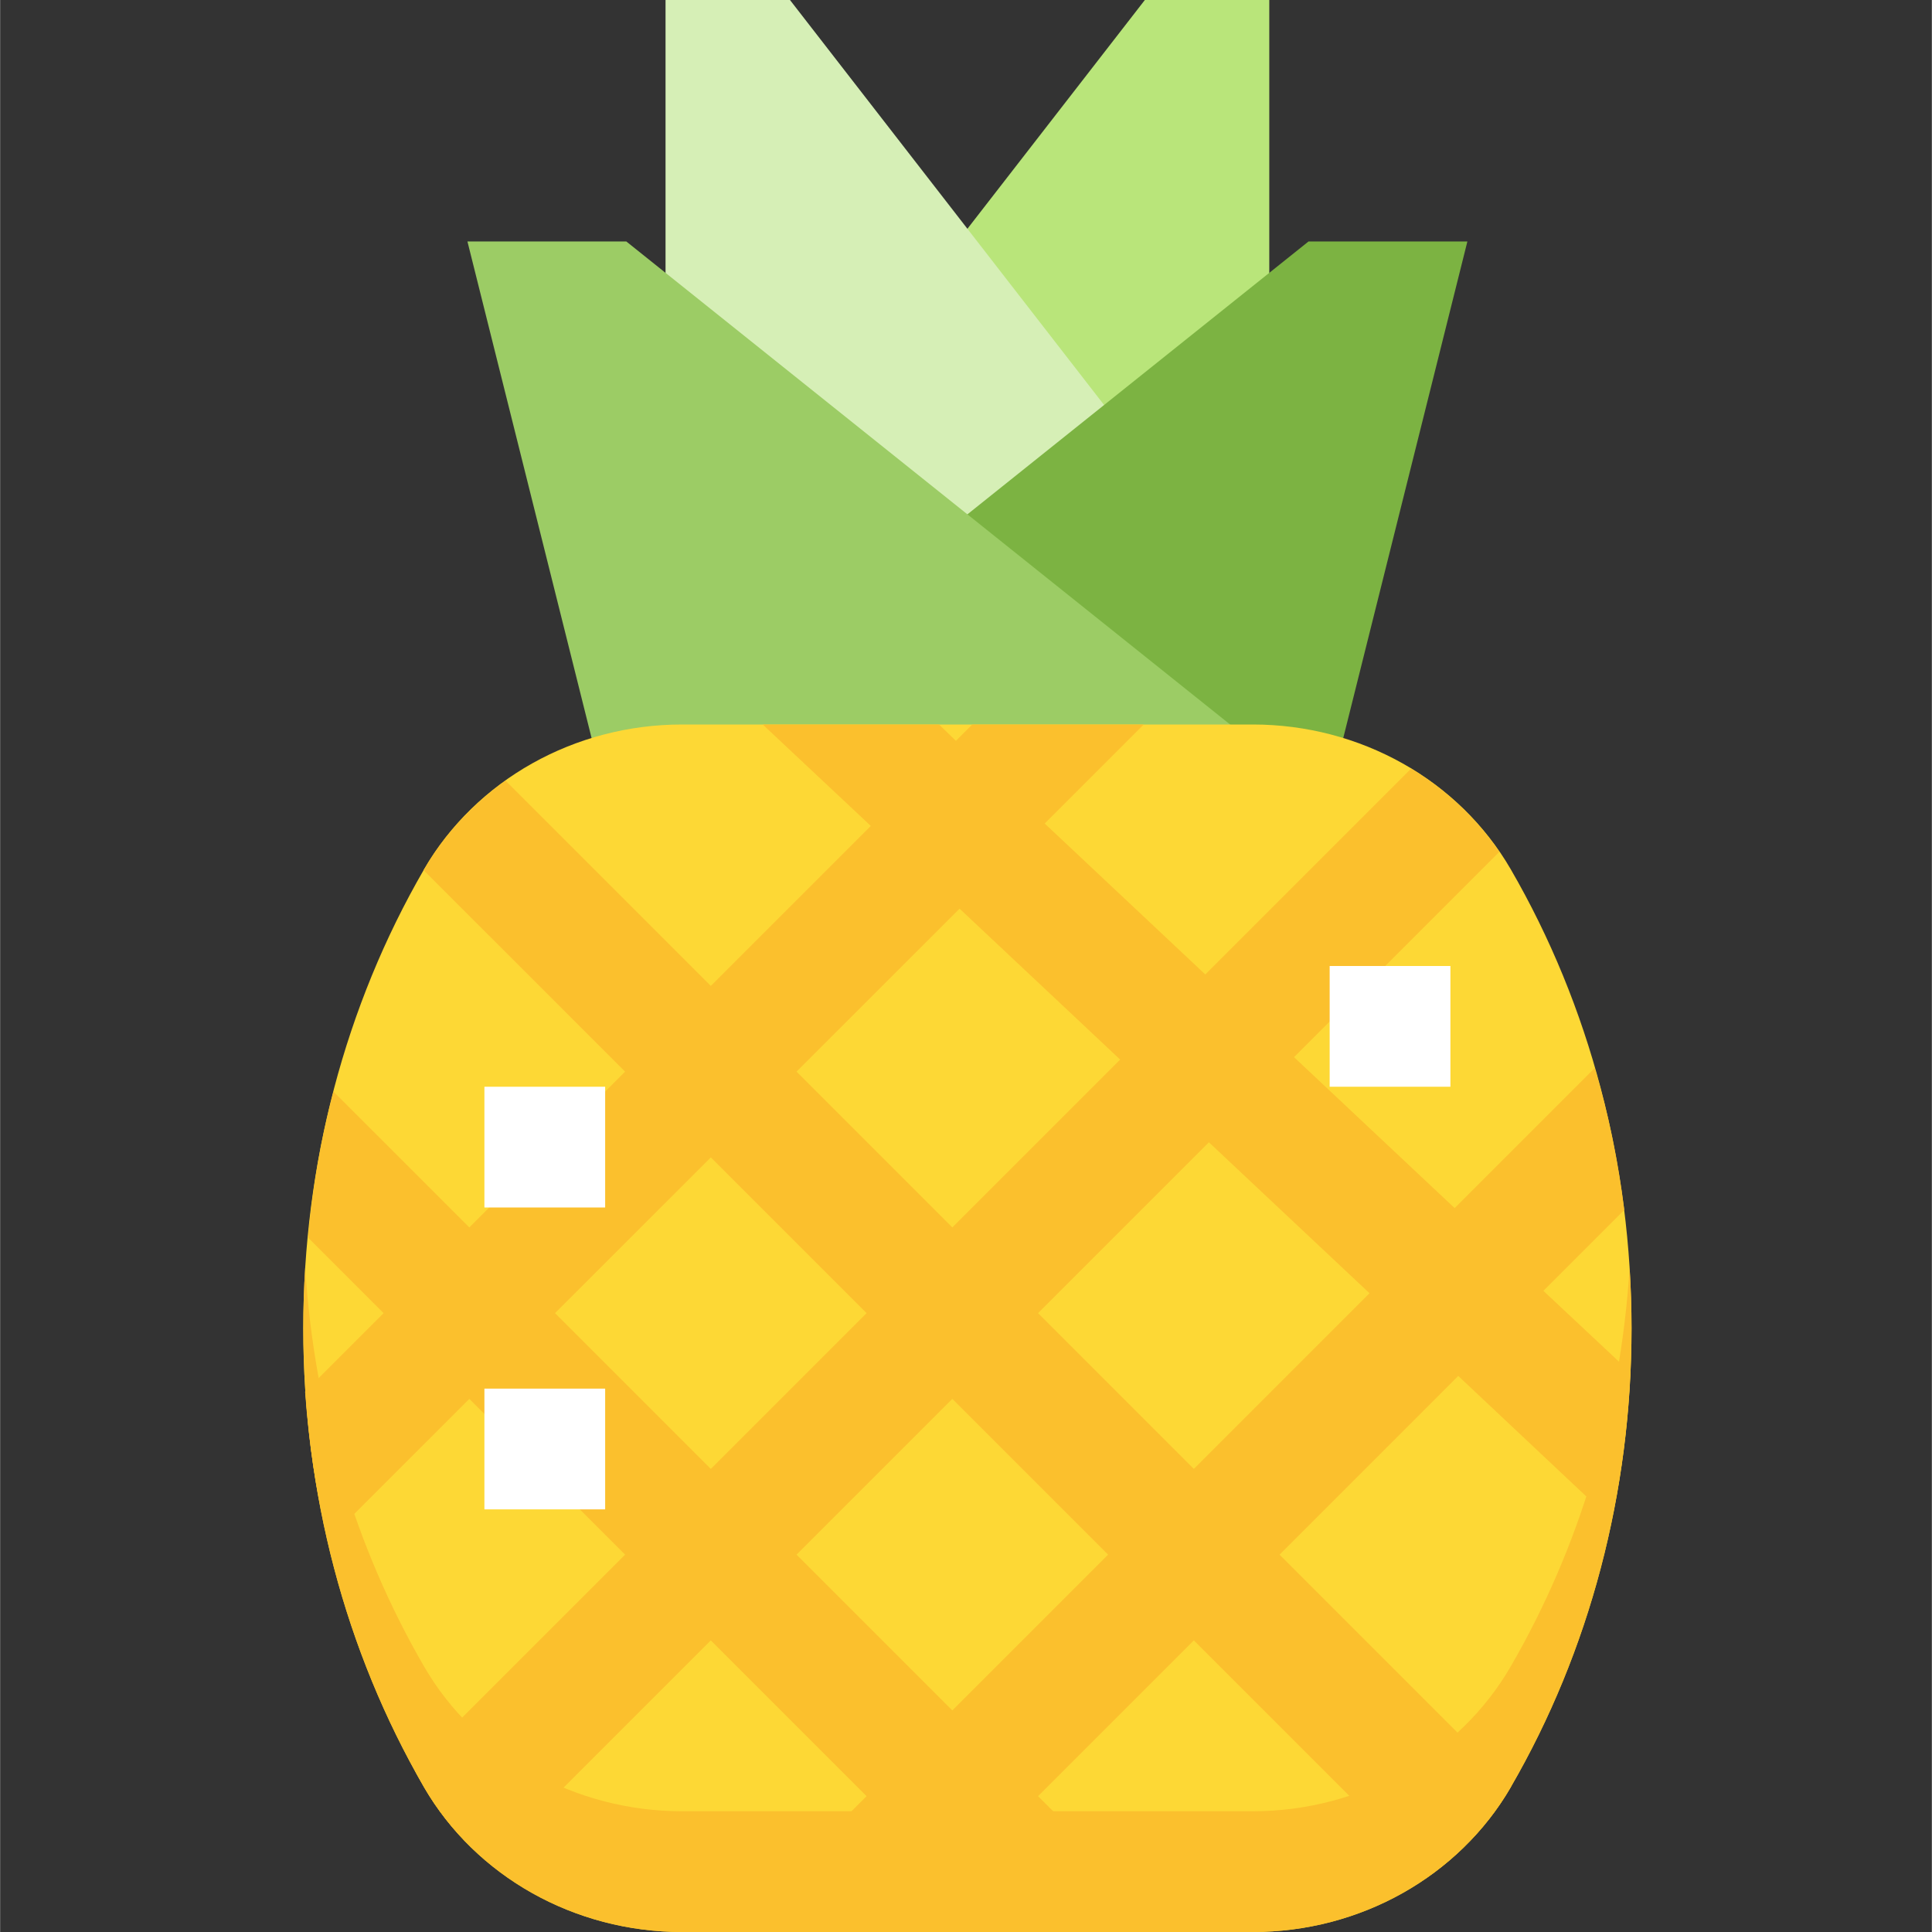 <svg height="510pt" viewBox="-80 0 510 510.071" width="510pt" xmlns="http://www.w3.org/2000/svg"><rect x="-80" y="0" width="510" height="510.071" fill="#333333" stroke="none"/><path d="m255.07 175.336h-127.516v-53.285l94.664-122.051h32.852zm0 0" fill="#b9e57a"/><path d="m223.191 175.336h-127.516v-175.336h32.852l94.664 122.051zm0 0" fill="#d6efb6"/><path d="m267.52 223.156h-201.352l199.25-159.398h41.953zm0 0" fill="#7cb342"/><path d="m284.574 223.156h-201.348l-39.852-159.398h41.953zm0 0" fill="#9ccc65"/><path d="m250.734 510.07h-150.727c-28.324 0-54.418-14.648-68.078-38.207-20.863-36.023-31.895-77.93-31.895-121.188 0-43.262 11.031-85.168 31.895-121.176 13.66-23.574 39.754-38.223 68.078-38.223h150.727c28.328 0 54.418 14.648 68.078 38.207 20.867 36.023 31.898 77.93 31.898 121.191 0 43.258-11.031 85.164-31.898 121.172-13.66 23.574-39.75 38.223-68.078 38.223zm0 0" fill="#fdd835"/><path d="m318.812 439.969c-13.66 23.574-39.75 38.223-68.078 38.223h-150.727c-28.324 0-54.418-14.648-68.078-38.207-18.297-31.578-29.023-67.68-31.383-105.25-.336 5.293-.512 10.602-.512 15.941 0 43.258 11.031 85.164 31.895 121.188 13.66 23.559 39.754 38.207 68.078 38.207h150.727c28.328 0 54.418-14.648 68.078-38.223 20.867-36.008 31.898-77.914 31.898-121.172 0-5.34-.176-10.648-.512-15.941-2.359 37.57-13.086 73.656-31.387 105.234zm0 0" fill="#fbc02d"/><path d="m345.449 401.363c2.711-12.754 4.305-25.824 4.941-39.055l-22.953-21.516 21.359-21.359c-1.594-12.754-4.145-25.344-7.809-37.461l-36.98 36.98-42.402-39.848 54.195-54.195c-6.055-8.926-14.027-16.418-23.27-21.996l-54.355 54.352-42.398-39.848 26.141-26.141h-45.27l-4.305 4.305-4.461-4.305h-46.547l28.531 26.777-42.238 42.242-54.195-54.195c-8.605 6.215-16.098 14.027-21.52 23.43 0 0 0 .16-.16.16l53.242 53.238-41.125 41.125-35.867-35.863c-3.348 12.59-5.578 25.504-6.691 38.574l19.922 19.922-20.719 20.723c.953 13.391 2.867 26.461 6.055 39.211l37.301-37.297 41.125 41.125-55.949 55.945c.797 1.914 1.91 3.668 2.867 5.422 4.465 7.652 10.203 14.344 17.055 19.926l58.66-58.66 41.125 41.125-35.863 35.863h45.266l13.23-13.23 13.23 13.23h45.27l-35.863-35.863 41.125-41.125 62.164 62.164c8.605-6.215 16.098-14.027 21.52-23.43 0 0 0-.16.156-.16l-61.207-61.207 47.18-47.184zm-172.148-161.469 42.398 39.848-44.312 44.312-41.125-41.125zm-106.797 106.793 41.125-41.121 41.125 41.121-41.125 41.125zm104.883 104.887-41.125-41.125 41.125-41.125 41.125 41.125zm63.762-63.762-41.125-41.125 45.109-45.109 42.398 39.852zm0 0" fill="#fbc02d"/><g fill="#fff"><path d="m271.012 255.035h31.879v31.879h-31.879zm0 0"/><path d="m47.855 286.914h31.879v31.879h-31.879zm0 0"/><path d="m47.855 366.613h31.879v31.879h-31.879zm0 0"/></g></svg>